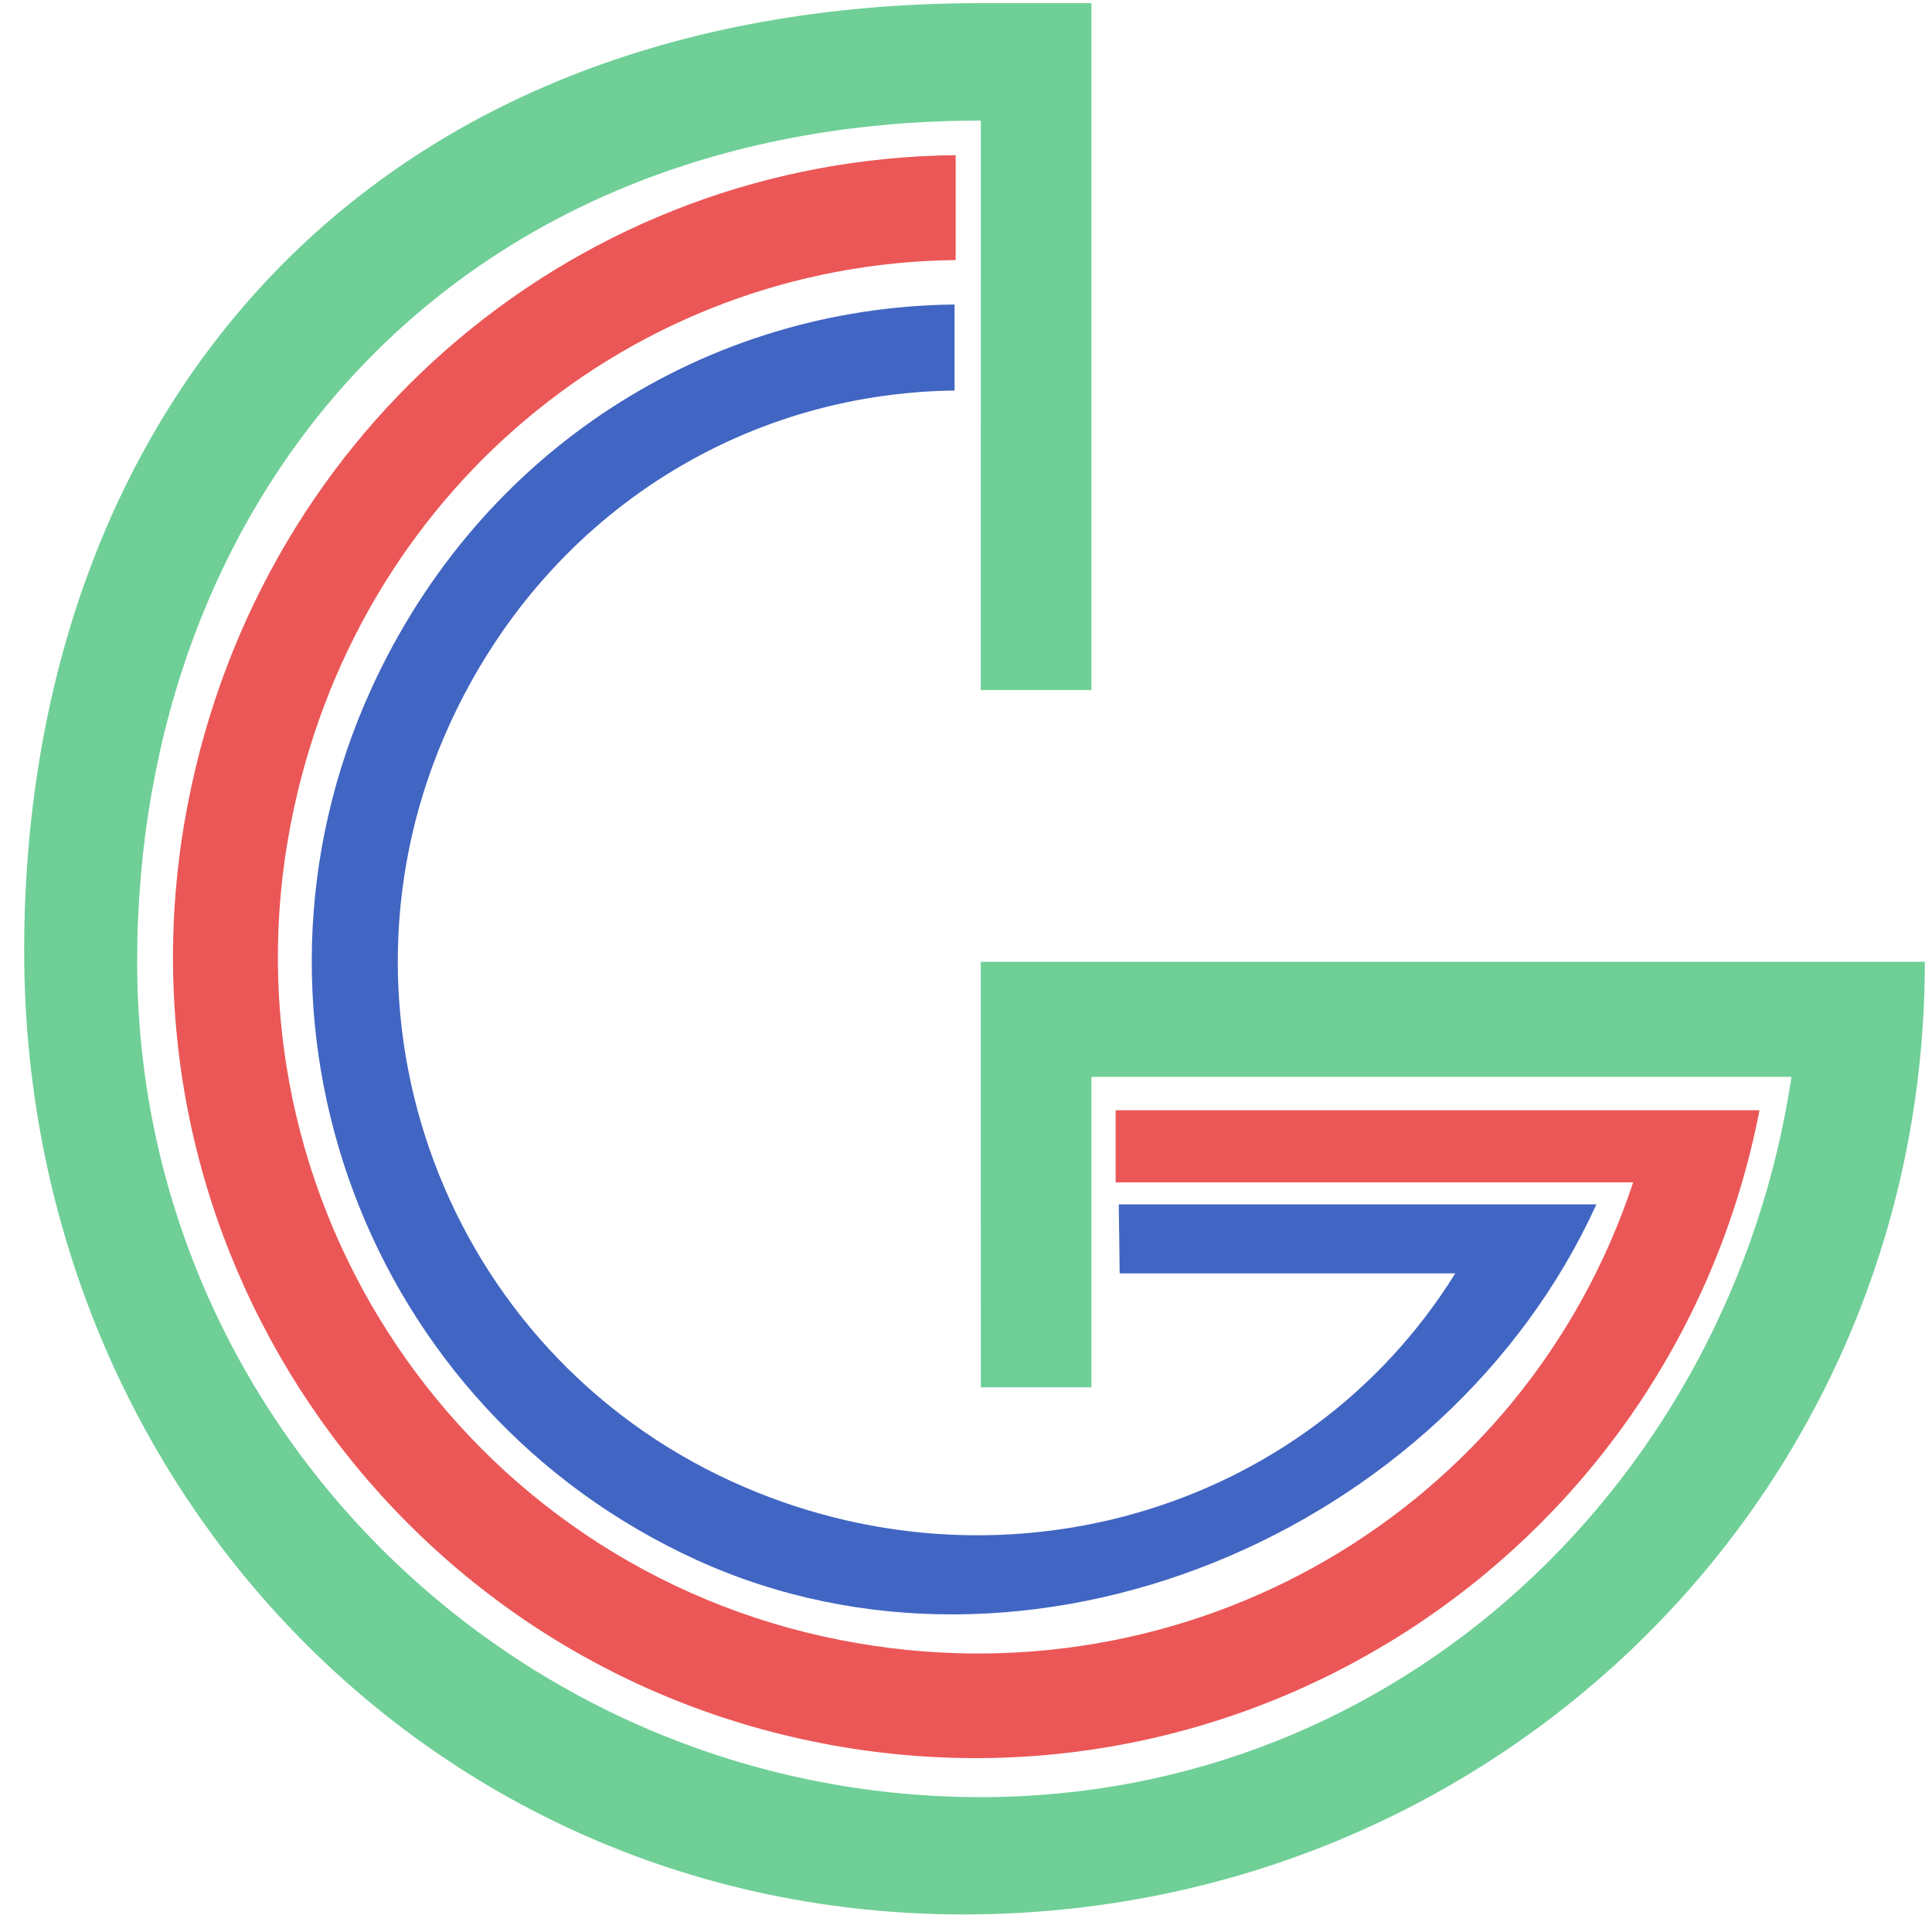 <svg width="308" height="308" viewBox="0 0 308 308" fill="none" xmlns="http://www.w3.org/2000/svg">
<path d="M156.366 19.223C71.867 19.223 21.866 79.591 21.866 153.323C21.866 227.054 82.624 286.5 156.355 286.5C223.265 286.5 275.922 235.881 285.604 171.672H174V221.172H156.366L156.355 171.672V153.323H174H287.571H306.855C306.855 238.154 238.431 305.2 153.6 305.2C68.769 305.2 3.855 236.431 3.855 151.6C3.855 66.769 57.355 0.5 156.355 0.5L174 0.5V110H156.355L156.366 19.223Z" fill="#6FCF97"/>
<path d="M46.359 131.304C34.657 191.505 73.973 249.794 134.175 261.496C189.635 272.277 243.07 240.758 260.355 188.5L177.855 188.5L177.855 177L265.355 177L280.5 177C267.036 246.264 200.249 291.369 130.985 277.906C61.721 264.442 16.486 197.378 29.95 128.114C41.732 67.498 92.921 25.312 152.355 24.74L152.355 41.46C100.771 42.04 56.588 78.68 46.359 131.304Z" fill="#EB5757"/>
<path d="M71.639 115.565C50.779 161.339 70.975 215.356 116.748 236.217C158.894 255.424 208.193 241.324 232 203L178.5 203L178.355 192L237 192L254.5 192C230.499 244.664 163.727 272.694 111.062 248.693C58.398 224.693 35.162 162.544 59.162 109.879C76.582 71.655 112.775 48.955 152.175 48.546L152.175 62.261C117.979 62.666 86.76 82.385 71.639 115.565Z" fill="#4165C2"/>
</svg>
